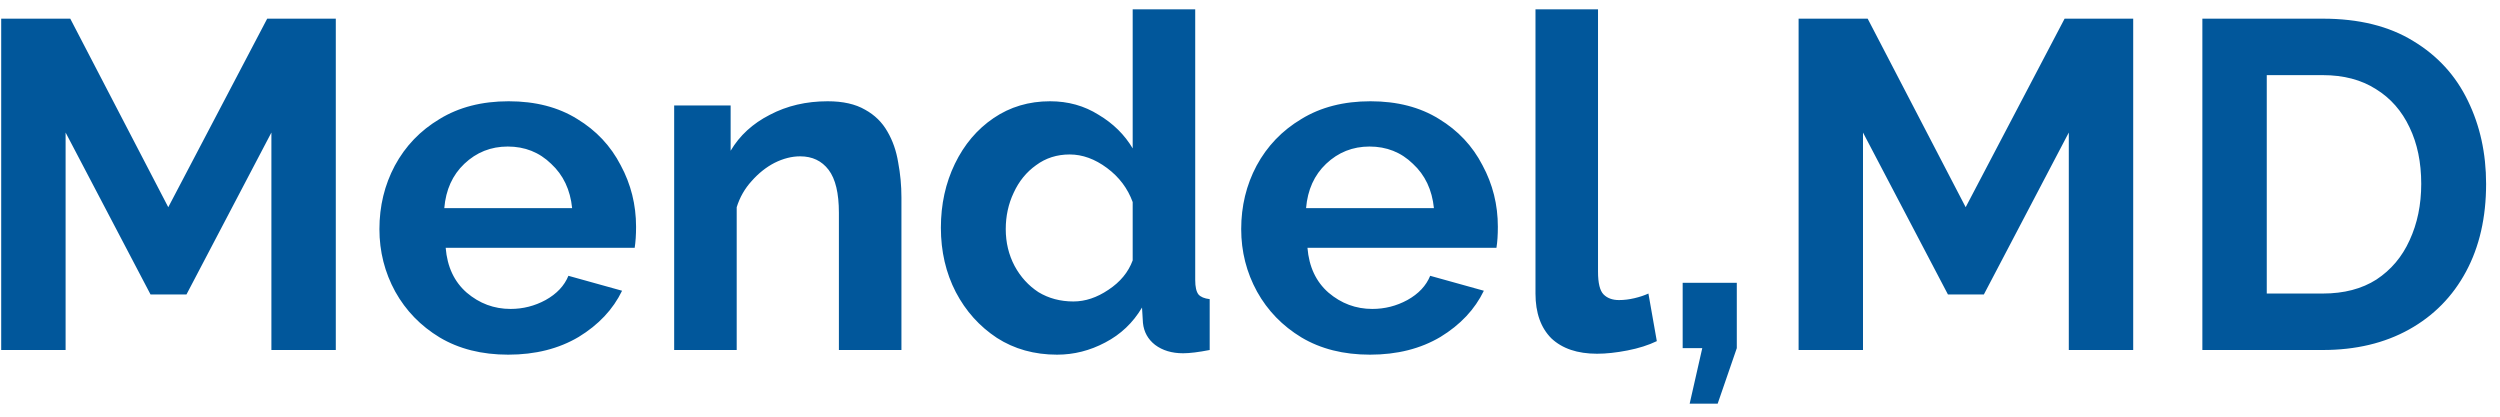 <svg width="150" height="25" viewBox="0 0 150 25" fill="none" xmlns="http://www.w3.org/2000/svg">
<path d="M16.284 21V7.952L11.188 17.668H9.032L3.936 7.952V21H0.072V1.12H4.216L10.096 12.432L16.032 1.12H20.148V21H16.284ZM30.492 21.28C28.906 21.28 27.534 20.935 26.377 20.244C25.238 19.553 24.351 18.639 23.716 17.5C23.082 16.343 22.765 15.092 22.765 13.748C22.765 12.367 23.073 11.097 23.689 9.94C24.323 8.764 25.219 7.831 26.377 7.14C27.534 6.431 28.915 6.076 30.52 6.076C32.126 6.076 33.498 6.431 34.636 7.14C35.775 7.831 36.643 8.755 37.24 9.912C37.856 11.051 38.164 12.283 38.164 13.608C38.164 14.093 38.136 14.513 38.081 14.868H26.741C26.834 16.007 27.254 16.903 28 17.556C28.766 18.209 29.643 18.536 30.633 18.536C31.379 18.536 32.079 18.359 32.733 18.004C33.404 17.631 33.862 17.145 34.105 16.548L37.325 17.444C36.783 18.564 35.915 19.488 34.721 20.216C33.526 20.925 32.117 21.28 30.492 21.28ZM26.657 12.488H34.328C34.217 11.387 33.797 10.5 33.069 9.828C32.359 9.137 31.491 8.792 30.465 8.792C29.456 8.792 28.588 9.137 27.86 9.828C27.151 10.5 26.75 11.387 26.657 12.488ZM54.086 21H50.334V12.768C50.334 11.592 50.129 10.733 49.718 10.192C49.307 9.651 48.738 9.38 48.01 9.38C47.506 9.38 46.993 9.511 46.47 9.772C45.966 10.033 45.509 10.397 45.098 10.864C44.688 11.312 44.389 11.835 44.202 12.432V21H40.45V6.328H43.838V9.044C44.38 8.129 45.163 7.411 46.19 6.888C47.217 6.347 48.374 6.076 49.662 6.076C50.577 6.076 51.324 6.244 51.902 6.58C52.481 6.897 52.929 7.336 53.246 7.896C53.563 8.437 53.778 9.053 53.89 9.744C54.021 10.435 54.086 11.135 54.086 11.844V21ZM56.453 13.664C56.453 12.264 56.733 10.985 57.293 9.828C57.853 8.671 58.627 7.756 59.617 7.084C60.606 6.412 61.735 6.076 63.005 6.076C64.087 6.076 65.058 6.347 65.917 6.888C66.794 7.411 67.475 8.083 67.961 8.904V0.56H71.713V16.8C71.713 17.211 71.778 17.5 71.909 17.668C72.039 17.817 72.263 17.911 72.581 17.948V21C71.909 21.131 71.377 21.196 70.985 21.196C70.313 21.196 69.753 21.028 69.305 20.692C68.875 20.356 68.633 19.917 68.577 19.376L68.521 18.452C67.979 19.367 67.242 20.067 66.309 20.552C65.394 21.037 64.433 21.28 63.425 21.28C62.062 21.28 60.858 20.944 59.813 20.272C58.767 19.581 57.946 18.667 57.349 17.528C56.751 16.371 56.453 15.083 56.453 13.664ZM67.961 15.624V12.124C67.662 11.303 67.149 10.621 66.421 10.08C65.693 9.539 64.946 9.268 64.181 9.268C63.415 9.268 62.743 9.483 62.165 9.912C61.586 10.323 61.138 10.873 60.821 11.564C60.503 12.236 60.345 12.964 60.345 13.748C60.345 14.551 60.522 15.288 60.877 15.96C61.231 16.613 61.707 17.136 62.305 17.528C62.921 17.901 63.621 18.088 64.405 18.088C65.114 18.088 65.814 17.855 66.505 17.388C67.214 16.921 67.699 16.333 67.961 15.624ZM82.2 21.28C80.613 21.28 79.241 20.935 78.084 20.244C76.945 19.553 76.058 18.639 75.424 17.5C74.789 16.343 74.472 15.092 74.472 13.748C74.472 12.367 74.779 11.097 75.395 9.94C76.03 8.764 76.926 7.831 78.084 7.14C79.241 6.431 80.622 6.076 82.228 6.076C83.833 6.076 85.205 6.431 86.344 7.14C87.482 7.831 88.35 8.755 88.948 9.912C89.564 11.051 89.871 12.283 89.871 13.608C89.871 14.093 89.844 14.513 89.787 14.868H78.448C78.541 16.007 78.961 16.903 79.707 17.556C80.473 18.209 81.35 18.536 82.34 18.536C83.086 18.536 83.786 18.359 84.439 18.004C85.112 17.631 85.569 17.145 85.811 16.548L89.031 17.444C88.49 18.564 87.622 19.488 86.427 20.216C85.233 20.925 83.823 21.28 82.2 21.28ZM78.364 12.488H86.035C85.924 11.387 85.504 10.5 84.775 9.828C84.066 9.137 83.198 8.792 82.171 8.792C81.163 8.792 80.296 9.137 79.567 9.828C78.858 10.5 78.457 11.387 78.364 12.488ZM92.129 0.56H95.881V16.296C95.881 16.987 95.993 17.444 96.217 17.668C96.441 17.892 96.749 18.004 97.141 18.004C97.44 18.004 97.748 17.967 98.065 17.892C98.383 17.817 98.663 17.724 98.905 17.612L99.409 20.468C98.905 20.711 98.317 20.897 97.645 21.028C96.973 21.159 96.367 21.224 95.825 21.224C94.649 21.224 93.735 20.916 93.081 20.3C92.447 19.665 92.129 18.769 92.129 17.612V0.56ZM101.38 24.22L102.136 20.888H100.96V16.968H104.208V20.888L103.06 24.22H101.38ZM124.128 21V7.952L119.032 17.668H116.876L111.78 7.952V21H107.916V1.12H112.06L117.94 12.432L123.876 1.12H127.992V21H124.128ZM132.142 21V1.12H139.366C141.532 1.12 143.342 1.568 144.798 2.464C146.254 3.341 147.346 4.536 148.074 6.048C148.802 7.541 149.166 9.203 149.166 11.032C149.166 13.048 148.765 14.803 147.962 16.296C147.16 17.789 146.021 18.947 144.546 19.768C143.072 20.589 141.345 21 139.366 21H132.142ZM145.274 11.032C145.274 9.744 145.041 8.615 144.574 7.644C144.108 6.655 143.436 5.889 142.558 5.348C141.681 4.788 140.617 4.508 139.366 4.508H136.006V17.612H139.366C140.636 17.612 141.709 17.332 142.586 16.772C143.464 16.193 144.126 15.409 144.574 14.42C145.041 13.412 145.274 12.283 145.274 11.032Z" fill="#01579B"/>
</svg>
